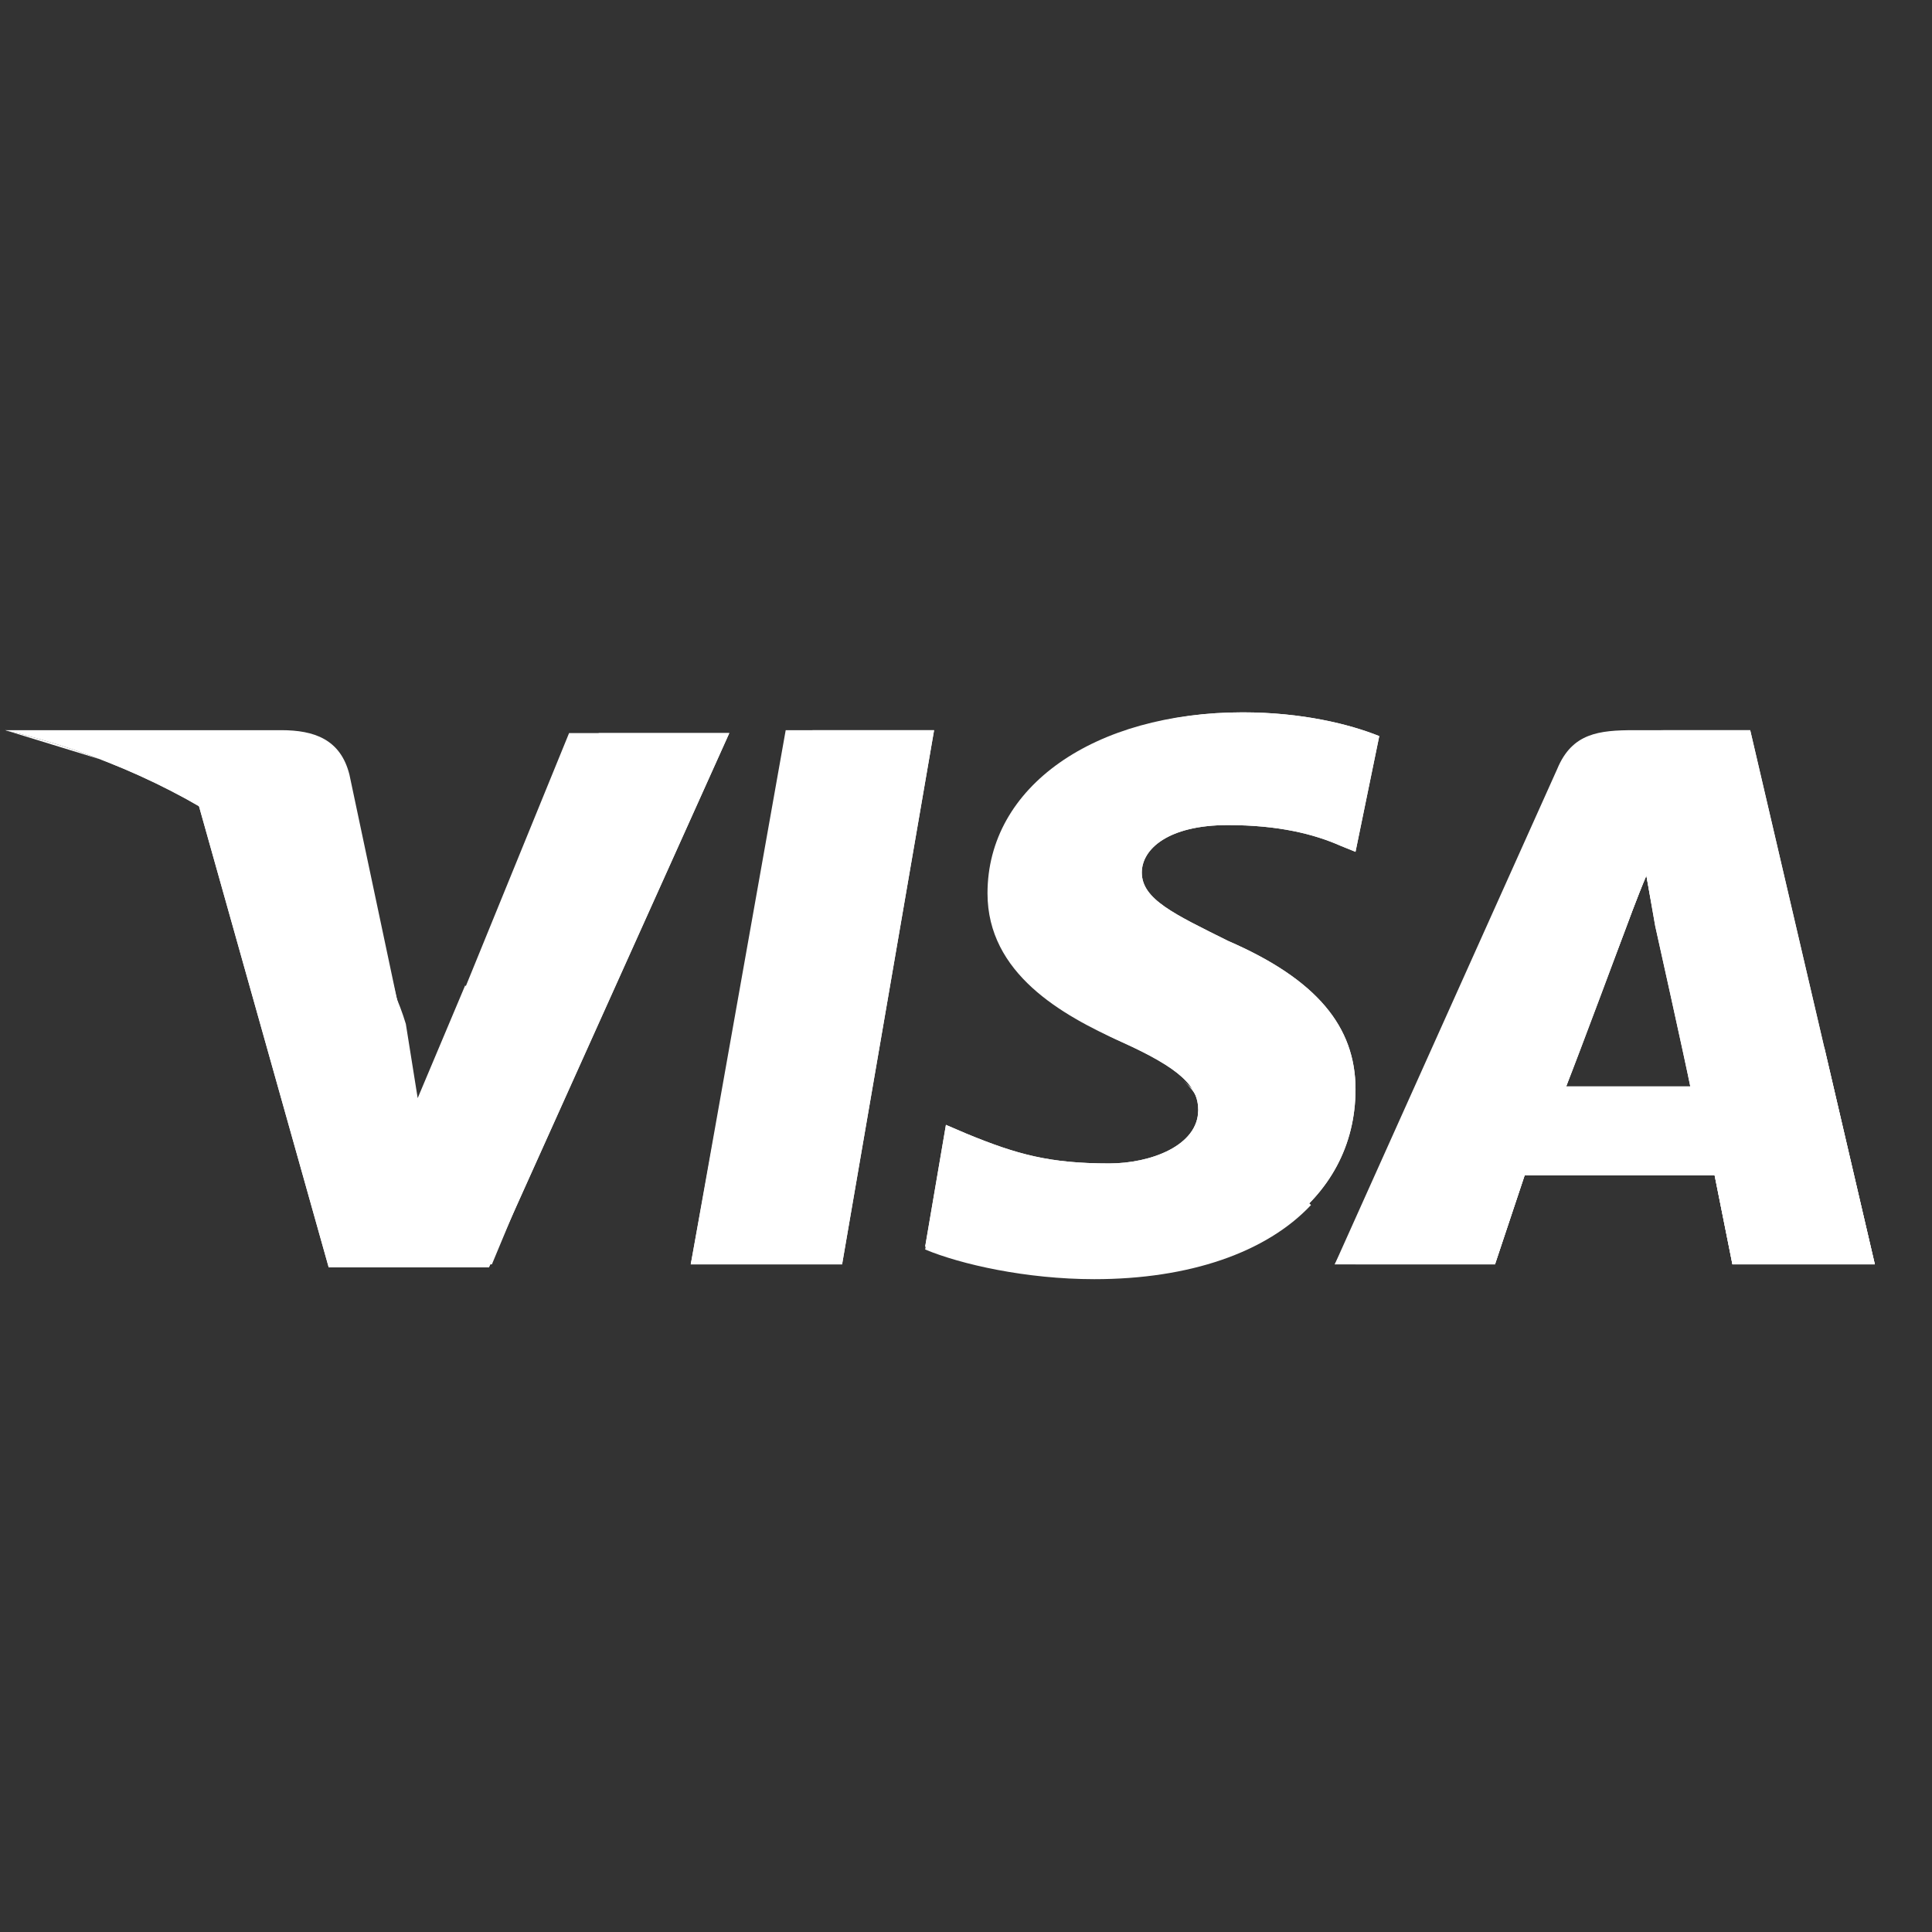 <svg width="31" height="31" viewBox="0 0 31 31" xmlns="http://www.w3.org/2000/svg">
  <rect x="0" y="0" width="31" height="31" fill="#333333" stroke="none"/>
  <g>
    <path d="M11.084 20.287L12.607 11.716H14.988L13.512 20.287H11.084Z" fill="white"/>
    <path d="M11.084 20.287L13.036 11.716H14.988L13.512 20.287H11.084Z" fill="white"/>
    <path d="M22.131 11.811C21.655 11.62 20.893 11.43 19.941 11.43C17.559 11.43 15.845 12.62 15.845 14.334C15.845 15.62 17.036 16.287 17.988 16.715C18.941 17.144 19.226 17.43 19.226 17.811C19.226 18.382 18.464 18.668 17.798 18.668C16.845 18.668 16.321 18.525 15.512 18.192L15.178 18.049L14.845 20.001C15.417 20.239 16.464 20.477 17.559 20.477C20.083 20.477 21.75 19.287 21.75 17.477C21.75 16.477 21.131 15.715 19.702 15.096C18.845 14.668 18.321 14.43 18.321 14.001C18.321 13.62 18.75 13.239 19.702 13.239C20.512 13.239 21.083 13.382 21.512 13.572L21.75 13.668L22.131 11.811Z" fill="white"/>
    <path d="M22.131 11.811C21.655 11.62 20.893 11.43 19.941 11.43C17.559 11.43 16.274 12.62 16.274 14.334C16.274 15.62 17.036 16.287 17.988 16.715C18.941 17.144 19.226 17.43 19.226 17.811C19.226 18.382 18.464 18.668 17.798 18.668C16.845 18.668 16.321 18.525 15.512 18.192L15.178 18.049L14.845 20.001C15.417 20.239 16.464 20.477 17.559 20.477C20.083 20.477 21.75 19.287 21.75 17.477C21.75 16.477 21.131 15.715 19.702 15.096C18.845 14.668 18.321 14.43 18.321 14.001C18.321 13.62 18.75 13.239 19.702 13.239C20.512 13.239 21.083 13.382 21.512 13.572L21.75 13.668L22.131 11.811Z" fill="white"/>
    <path d="M26.226 11.716C25.655 11.716 25.226 11.763 24.988 12.335L21.417 20.287H23.988L24.464 18.859H27.512L27.798 20.287H30.083L28.083 11.716H26.226ZM25.131 17.43C25.274 17.002 26.083 14.906 26.083 14.906C26.083 14.906 26.274 14.383 26.417 14.049L26.559 14.859C26.559 14.859 27.036 17.002 27.131 17.478H25.131V17.43Z" fill="white"/>
    <path d="M26.798 11.716C26.226 11.716 25.798 11.763 25.559 12.335L21.417 20.287H23.988L24.464 18.859H27.512L27.798 20.287H30.083L28.083 11.716H26.798ZM25.131 17.43C25.321 16.954 26.083 14.906 26.083 14.906C26.083 14.906 26.274 14.383 26.417 14.049L26.559 14.859C26.559 14.859 27.036 17.002 27.131 17.478H25.131V17.43Z" fill="white"/>
    <path d="M6.702 17.716L6.464 16.477C6.035 15.049 4.655 13.477 3.131 12.716L5.274 20.335H7.845L11.702 11.763H9.131L6.702 17.716Z" fill="white"/>
    <path d="M6.702 17.716L6.464 16.477C6.035 15.049 4.655 13.477 3.131 12.716L5.274 20.335H7.845L11.702 11.763H9.607L6.702 17.716Z" fill="white"/>
    <path d="M0.083 11.716L0.512 11.811C3.559 12.525 5.655 14.335 6.464 16.478L5.607 12.43C5.464 11.859 5.036 11.716 4.512 11.716H0.083Z" fill="white"/>
    <path d="M0.083 11.716C3.131 12.43 5.655 14.287 6.464 16.43L5.655 13.049C5.512 12.478 5.036 12.144 4.512 12.144L0.083 11.716Z" fill="white"/>
    <path d="M0.083 11.716C3.131 12.43 5.655 14.287 6.464 16.43L5.893 14.573C5.75 14.002 5.559 13.43 4.893 13.192L0.083 11.716Z" fill="white"/>
    <path d="M9.083 17.43L7.464 15.811L6.702 17.62L6.512 16.43C6.083 15.001 4.702 13.43 3.178 12.668L5.321 20.287H7.893L9.083 17.43Z" fill="white"/>
    <path d="M13.512 20.287L11.464 18.192L11.083 20.287H13.512Z" fill="white"/>
    <path d="M18.988 17.335C19.178 17.525 19.274 17.668 19.226 17.859C19.226 18.43 18.464 18.716 17.797 18.716C16.845 18.716 16.321 18.573 15.512 18.24L15.178 18.097L14.845 20.049C15.416 20.287 16.464 20.525 17.559 20.525C19.083 20.525 20.321 20.097 21.036 19.335L18.988 17.335Z" fill="white"/>
    <path d="M21.75 20.287H23.988L24.464 18.858H27.512L27.797 20.287H30.083L29.274 16.811L26.416 14.049L26.559 14.811C26.559 14.811 27.036 16.954 27.131 17.43H25.131C25.321 16.954 26.083 14.906 26.083 14.906C26.083 14.906 26.274 14.382 26.416 14.049" fill="white"/>
  </g>
</svg>
